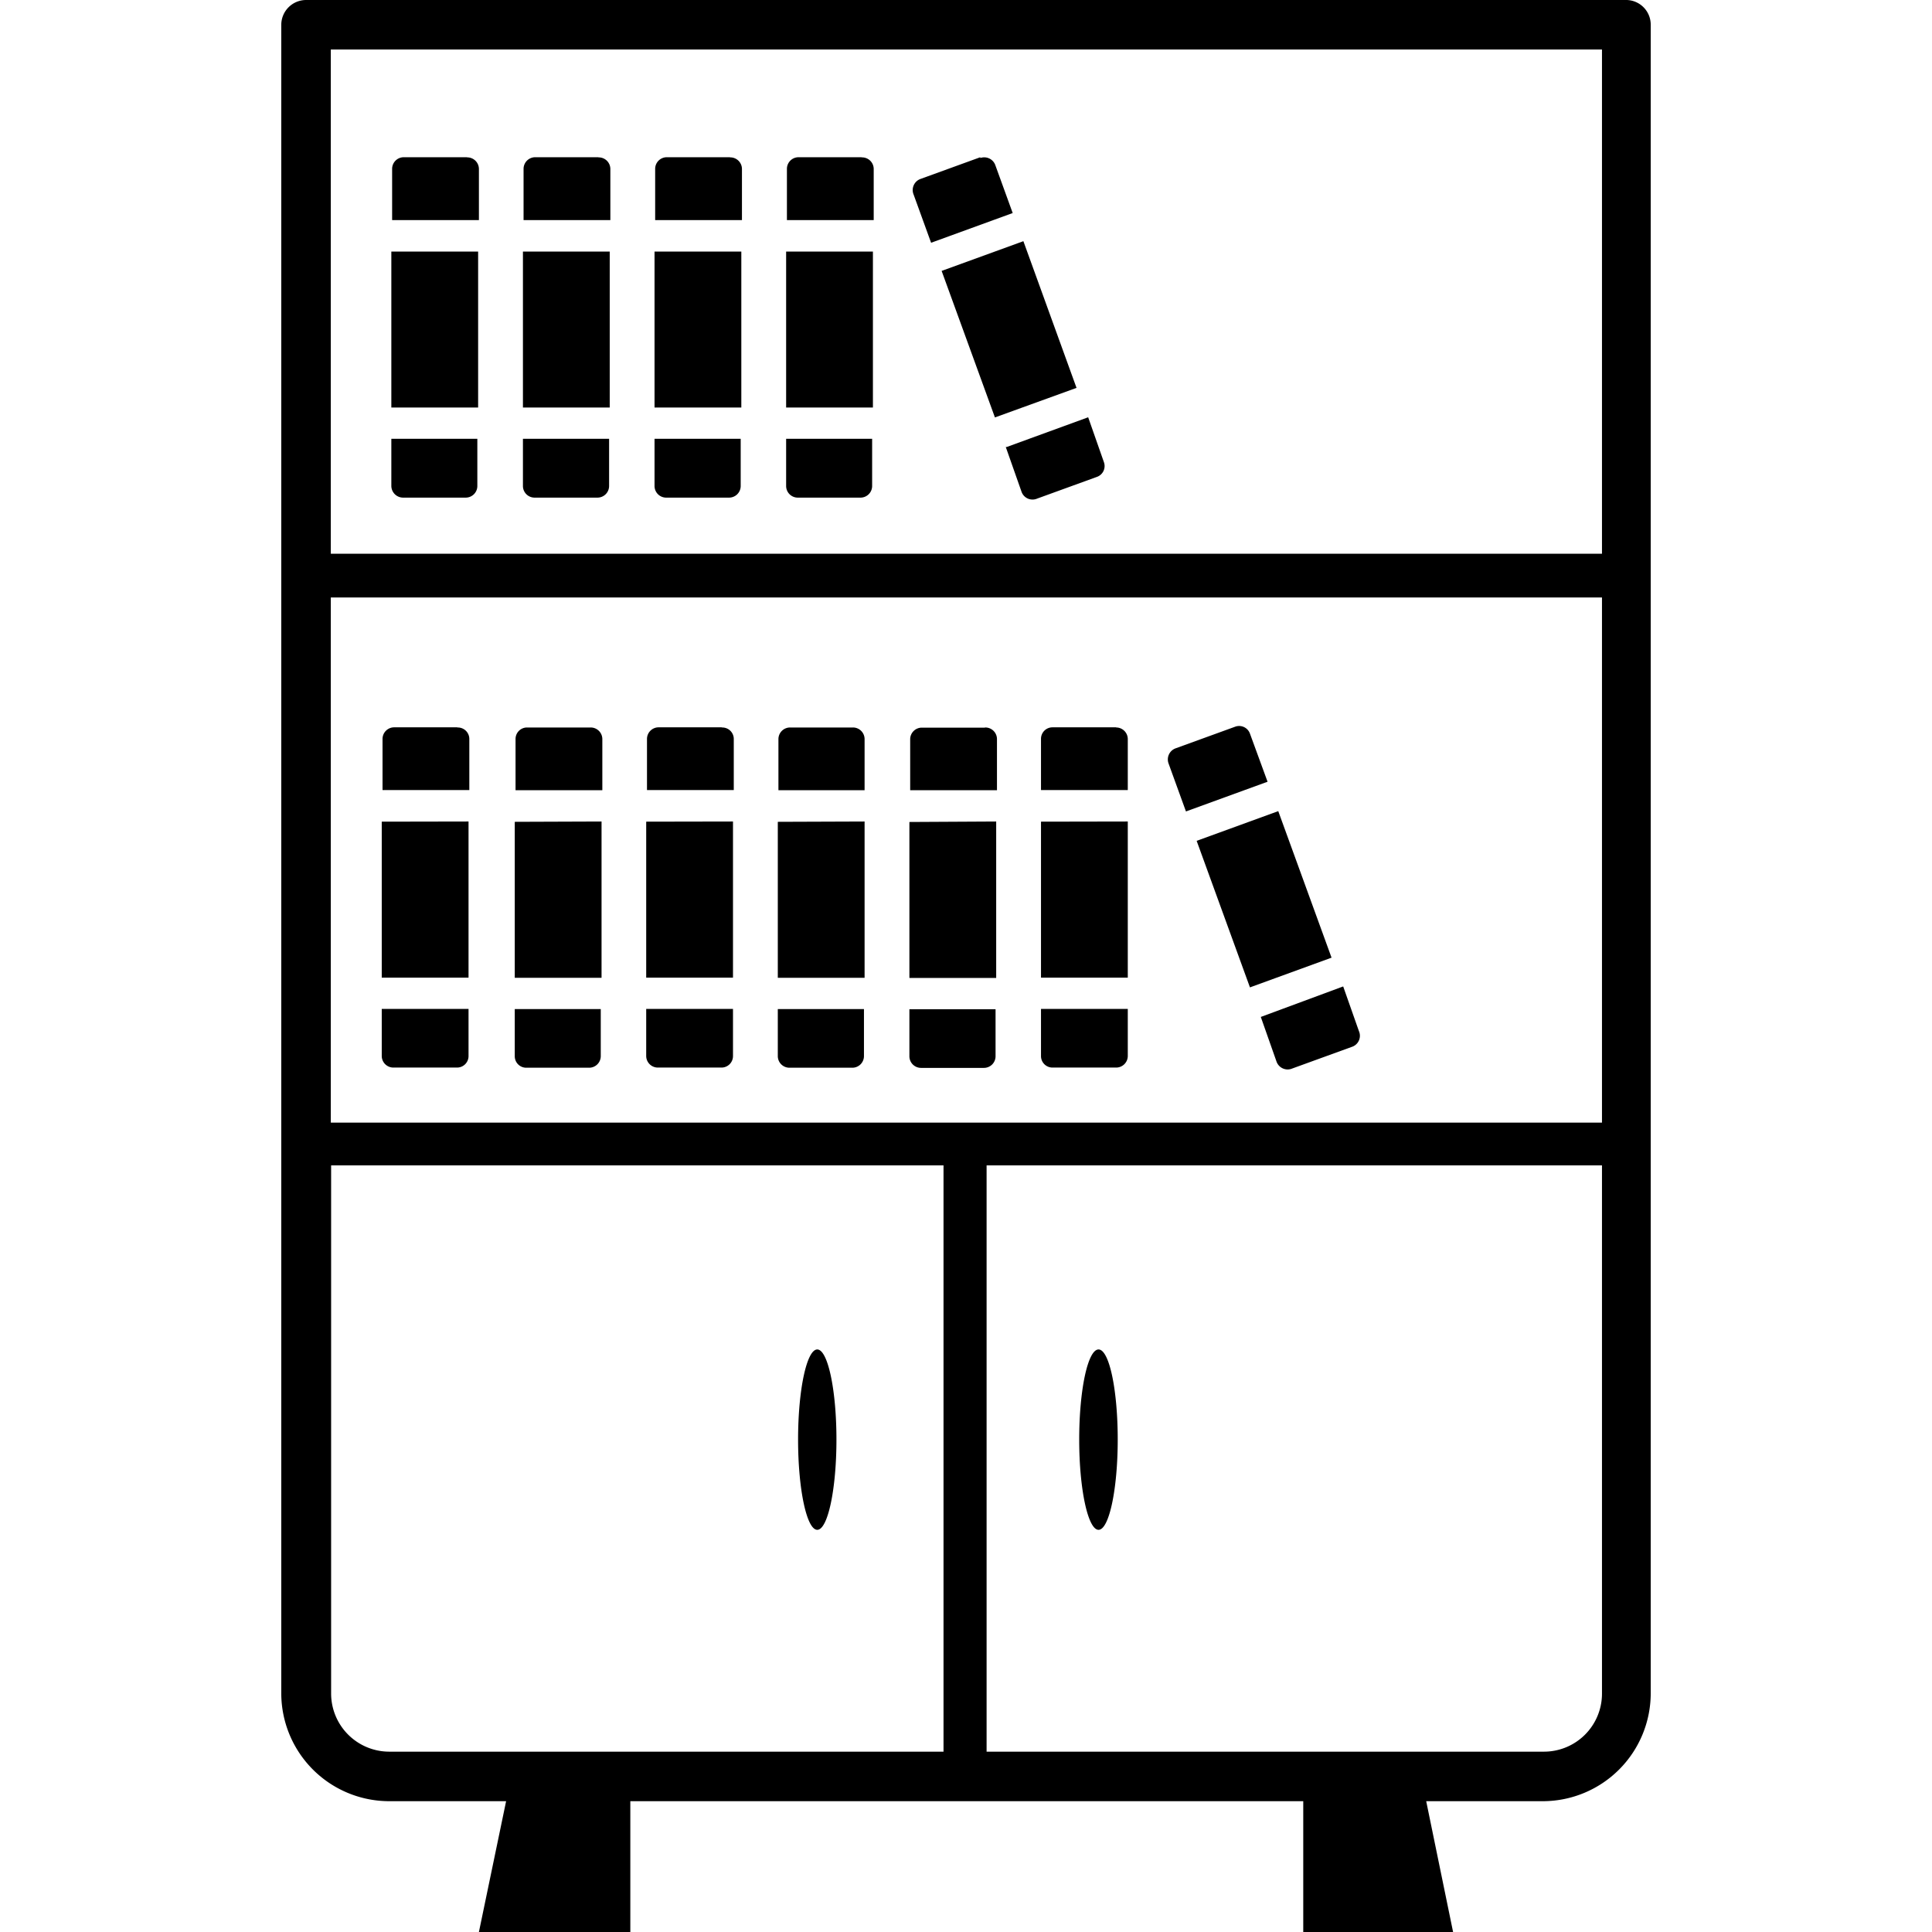 <svg width="24" height="24" id="Layer_1" data-name="Layer 1" xmlns="http://www.w3.org/2000/svg" viewBox="0 0 87.1 122.88"><title>bookshelf</title><path d="M22.2,114.56l0,8.32H12.57l1.73-8.32H6.83A6.87,6.87,0,0,1,0,107.73V1.58A1.58,1.58,0,0,1,1.58,0h84A1.57,1.57,0,0,1,87.1,1.58V107.73a6.87,6.87,0,0,1-6.83,6.83H72.82l1.71,8.32H65l0-8.32Zm31-23c0,3.17-.55,5.74-1.22,5.74s-1.23-2.57-1.23-5.74.55-5.73,1.23-5.73,1.22,2.56,1.22,5.73Zm-17.89,0c0,3.17-.55,5.74-1.22,5.74s-1.22-2.57-1.22-5.74.55-5.73,1.22-5.73,1.22,2.56,1.22,5.73ZM11.18,46.26h-4a.74.74,0,0,0-.74.73v3.26h5.52V47a.73.73,0,0,0-.73-.73Zm-4.79,6v9.92h5.52V52.25Zm0,11.91v3a.74.74,0,0,0,.74.73h4.05a.73.73,0,0,0,.73-.73v-3Zm13.24-17.9h-4a.73.73,0,0,0-.73.73v3.26h5.52V47a.74.74,0,0,0-.74-.73Zm-4.78,6v9.92h5.52V52.25Zm0,11.91v3a.73.73,0,0,0,.73.73h4a.74.74,0,0,0,.74-.73v-3ZM28,46.26H24a.74.74,0,0,0-.74.73v3.26h5.52V47a.73.73,0,0,0-.73-.73Zm-4.79,6v9.92h5.52V52.25Zm0,11.91v3a.74.74,0,0,0,.74.73H28a.73.73,0,0,0,.73-.73v-3Zm13.15-17.9h-4a.74.74,0,0,0-.74.73v3.26H37.1V47a.74.74,0,0,0-.74-.73Zm-4.78,6v9.92H37.1V52.25Zm0,11.91v3a.74.74,0,0,0,.74.73h4a.74.74,0,0,0,.74-.73v-3Zm13.15-17.9h-4A.74.74,0,0,0,40,47v3.26h5.52V47a.74.74,0,0,0-.74-.73Zm-4.78,6v9.92h5.52V52.25Zm0,11.91v3a.74.74,0,0,0,.74.73h4a.74.74,0,0,0,.74-.73v-3ZM60.67,46.22l-3.8,1.38a.75.75,0,0,0-.44.95l1.11,3.06,5.19-1.89-1.12-3.06a.73.73,0,0,0-.94-.44Zm-2.45,7.26,3.39,9.32,5.19-1.89-3.39-9.32-5.19,1.89Zm4.08,11.2,1,2.84a.75.75,0,0,0,1,.44l3.8-1.38a.74.74,0,0,0,.44-1l-1-2.84L62.3,64.68ZM53.1,46.26H49.05a.73.73,0,0,0-.73.73v3.26h5.52V47a.74.74,0,0,0-.74-.73Zm-4.78,6v9.92h5.52V52.25Zm0,11.91v3a.73.73,0,0,0,.73.73H53.1a.74.74,0,0,0,.74-.73v-3ZM11.79,10h-4a.74.74,0,0,0-.74.74V14h5.52V10.75a.74.74,0,0,0-.73-.74ZM7,16v9.92h5.52V16ZM7,27.91v3a.75.75,0,0,0,.74.74h4a.74.74,0,0,0,.73-.74v-3ZM20.15,10h-4a.74.74,0,0,0-.74.74V14h5.52V10.75a.74.74,0,0,0-.74-.74Zm-4.78,6v9.92h5.52V16Zm0,11.91v3a.74.74,0,0,0,.74.74h4a.74.74,0,0,0,.74-.74v-3ZM28.52,10h-4a.74.74,0,0,0-.74.74V14h5.52V10.75a.74.74,0,0,0-.74-.74Zm-4.78,6v9.92h5.52V16Zm0,11.91v3a.74.74,0,0,0,.74.74h4a.74.74,0,0,0,.74-.74v-3ZM44.46,10l-3.8,1.38a.75.75,0,0,0-.44,1l1.11,3.06,5.19-1.89-1.11-3.06a.75.75,0,0,0-.95-.44ZM42,17.23l3.39,9.32,5.19-1.88L47.2,15.34,42,17.23Zm4.08,11.2,1,2.84a.74.74,0,0,0,1,.44l3.8-1.38a.73.73,0,0,0,.44-.94l-1-2.85-5.18,1.89ZM36.89,10h-4a.74.74,0,0,0-.73.74V14h5.52V10.75a.74.74,0,0,0-.74-.74Zm-4.78,6v9.92h5.52V16Zm0,11.91v3a.74.74,0,0,0,.73.74h4a.74.74,0,0,0,.74-.74v-3ZM84,38H3.15v33.4H84V38ZM3.15,35.22H84V3.15H3.15V35.22ZM84,74.12H44.86v37.29H80.27A3.69,3.69,0,0,0,84,107.73V74.12Zm-41.83,0h-39v33.61a3.7,3.7,0,0,0,3.68,3.68H42.12V74.12Z"/></svg>
